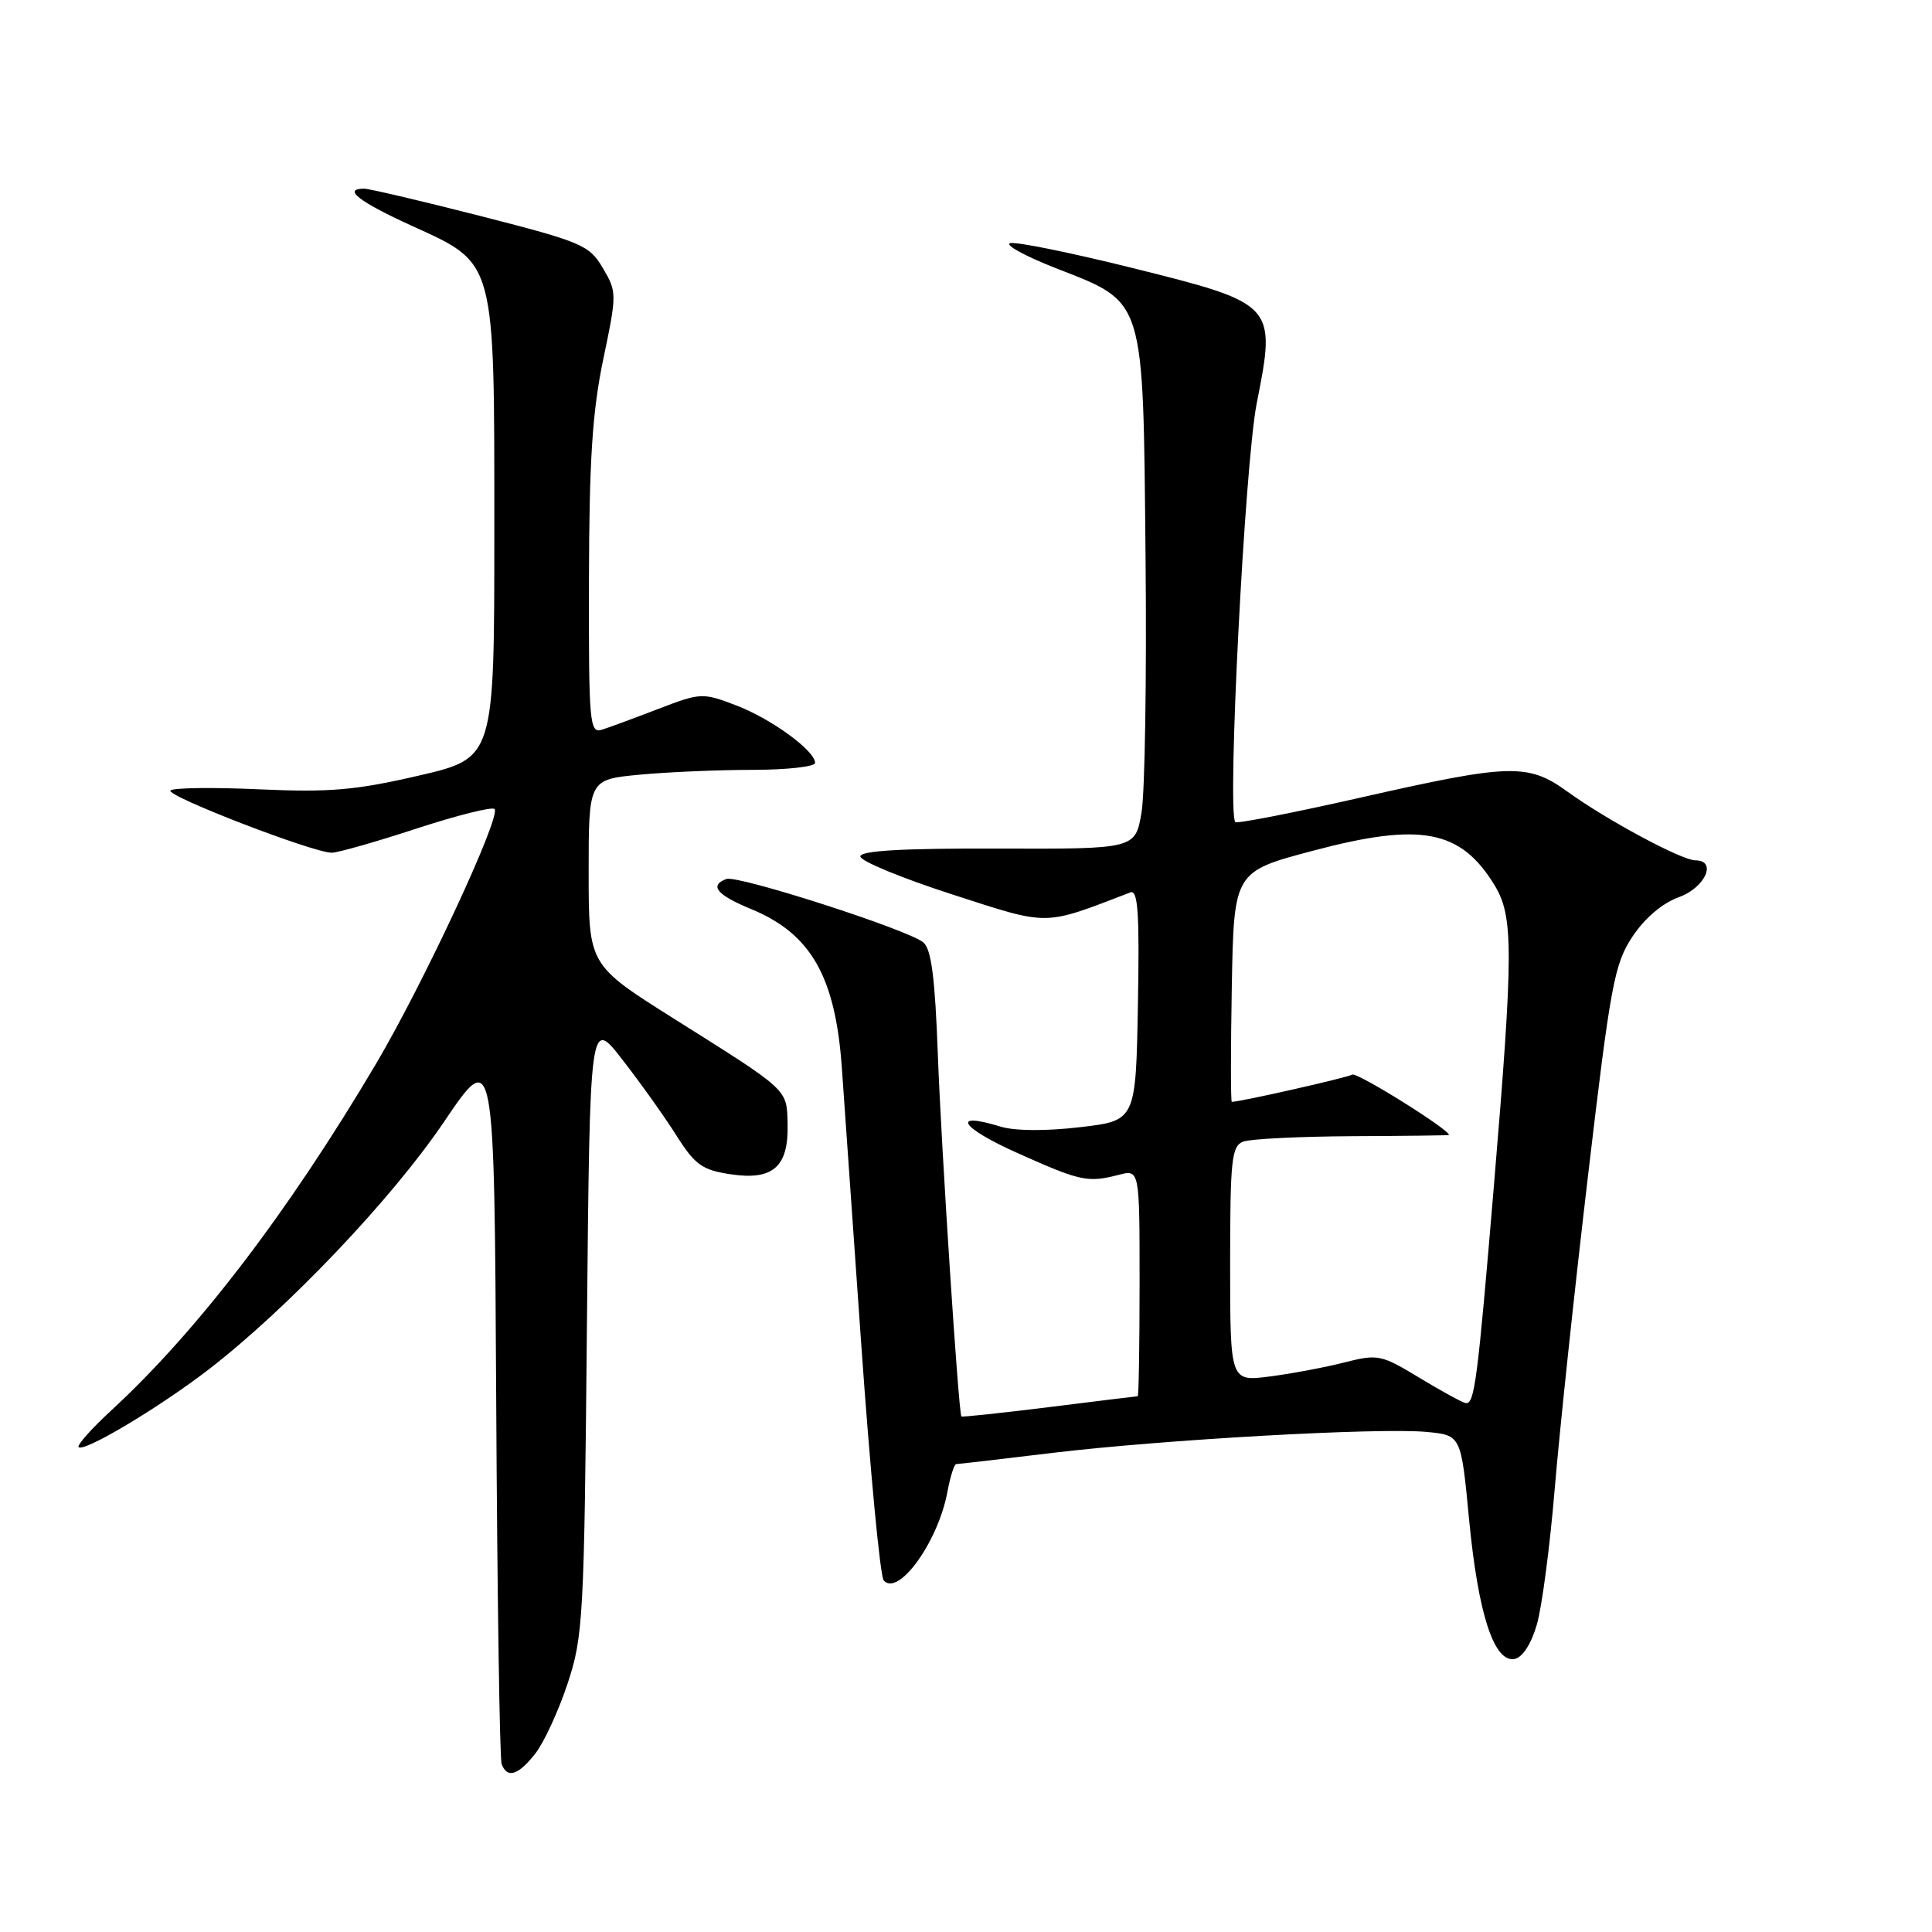 <?xml version="1.0" encoding="UTF-8" standalone="no"?>
<!DOCTYPE svg PUBLIC "-//W3C//DTD SVG 1.1//EN" "http://www.w3.org/Graphics/SVG/1.1/DTD/svg11.dtd" >
<svg xmlns="http://www.w3.org/2000/svg" xmlns:xlink="http://www.w3.org/1999/xlink" version="1.1" viewBox="0 0 256 256">
 <g >
 <path fill="currentColor"
d=" M 70.93 232.36 C 72.07 230.91 73.99 226.75 75.20 223.11 C 77.28 216.83 77.41 214.45 77.77 175.68 C 78.16 134.85 78.16 134.85 82.49 140.44 C 84.88 143.51 88.10 148.03 89.65 150.49 C 92.10 154.36 93.06 155.04 96.83 155.60 C 102.43 156.44 104.51 154.60 104.36 148.93 C 104.24 144.26 104.64 144.63 89.25 134.95 C 78.00 127.86 78.00 127.86 78.00 115.58 C 78.00 103.29 78.00 103.29 84.75 102.65 C 88.46 102.30 95.21 102.01 99.75 102.01 C 104.29 102.00 108.00 101.59 108.00 101.09 C 108.00 99.47 102.20 95.24 97.53 93.46 C 93.10 91.77 92.84 91.78 87.24 93.93 C 84.08 95.15 80.71 96.39 79.75 96.69 C 78.12 97.20 78.00 95.81 78.04 76.87 C 78.07 61.01 78.49 54.54 79.93 47.63 C 81.75 38.93 81.75 38.69 79.88 35.52 C 78.09 32.48 77.13 32.07 63.73 28.64 C 55.90 26.64 48.93 25.00 48.25 25.00 C 45.35 25.00 47.54 26.71 54.48 29.88 C 65.76 35.02 65.50 34.07 65.50 70.48 C 65.50 100.45 65.50 100.45 55.50 102.77 C 47.13 104.71 43.69 105.01 34.37 104.59 C 28.25 104.31 22.95 104.38 22.59 104.74 C 21.90 105.43 41.43 112.97 43.95 112.99 C 44.75 112.99 49.79 111.56 55.16 109.80 C 60.54 108.04 65.20 106.87 65.53 107.20 C 66.45 108.12 56.13 130.30 49.80 141.00 C 38.19 160.62 26.15 176.38 14.73 186.90 C 12.11 189.32 10.17 191.50 10.42 191.75 C 11.13 192.46 21.12 186.49 27.65 181.46 C 38.11 173.39 51.93 158.86 58.82 148.67 C 65.50 138.80 65.50 138.80 65.75 185.65 C 65.89 211.42 66.21 233.06 66.47 233.75 C 67.20 235.70 68.67 235.24 70.93 232.36 Z  M 203.64 215.26 C 204.32 212.93 205.38 204.83 206.01 197.26 C 206.64 189.69 208.62 171.03 210.42 155.79 C 213.40 130.46 213.91 127.74 216.30 124.12 C 217.93 121.66 220.27 119.67 222.46 118.88 C 225.96 117.61 227.57 114.00 224.64 114.00 C 222.85 114.00 212.89 108.65 207.76 104.94 C 202.47 101.11 200.22 101.17 180.30 105.68 C 171.35 107.71 163.87 109.17 163.68 108.93 C 162.58 107.55 164.94 61.48 166.52 53.45 C 169.12 40.32 169.04 40.24 150.01 35.50 C 141.82 33.46 134.54 31.99 133.84 32.22 C 133.13 32.46 135.83 33.93 139.84 35.51 C 151.81 40.20 151.45 39.03 151.79 73.64 C 151.95 89.66 151.71 104.96 151.26 107.64 C 150.44 112.50 150.44 112.50 132.22 112.44 C 119.56 112.40 114.00 112.72 114.00 113.48 C 114.00 114.09 119.45 116.34 126.10 118.49 C 139.20 122.72 138.09 122.73 149.78 118.25 C 150.79 117.87 151.00 120.99 150.78 133.13 C 150.50 148.50 150.50 148.50 143.08 149.36 C 138.59 149.89 134.43 149.86 132.57 149.28 C 125.95 147.25 127.26 149.39 134.68 152.72 C 143.16 156.53 144.12 156.74 148.25 155.67 C 151.00 154.96 151.00 154.96 151.00 169.98 C 151.00 178.24 150.89 185.00 150.75 185.01 C 150.61 185.01 145.33 185.66 139.02 186.45 C 132.71 187.23 127.47 187.79 127.39 187.69 C 127.01 187.21 124.72 151.98 124.27 139.78 C 123.90 129.58 123.41 125.75 122.34 124.87 C 120.30 123.18 97.75 115.92 96.25 116.47 C 93.94 117.33 94.97 118.58 99.56 120.47 C 107.46 123.73 110.70 129.42 111.55 141.50 C 111.78 144.80 112.93 161.22 114.11 178.00 C 115.29 194.78 116.63 208.92 117.10 209.43 C 119.07 211.57 124.29 204.31 125.53 197.72 C 125.91 195.67 126.44 194.00 126.70 194.00 C 126.96 194.00 132.65 193.34 139.34 192.53 C 154.02 190.76 182.76 189.14 189.05 189.74 C 193.60 190.17 193.60 190.17 194.66 201.33 C 195.86 213.85 197.97 220.34 200.69 219.82 C 201.74 219.62 202.90 217.83 203.64 215.26 Z  M 188.14 182.60 C 183.01 179.49 182.59 179.40 178.14 180.53 C 175.59 181.18 171.14 182.02 168.25 182.39 C 163.00 183.07 163.00 183.07 163.00 167.50 C 163.00 153.67 163.19 151.86 164.73 151.27 C 165.68 150.91 172.21 150.59 179.23 150.55 C 186.25 150.52 192.00 150.45 192.00 150.39 C 192.01 149.65 179.78 142.02 179.18 142.39 C 178.53 142.79 164.37 146.00 163.22 146.00 C 163.07 146.00 163.07 139.14 163.22 130.75 C 163.50 115.50 163.50 115.50 174.00 112.72 C 188.28 108.93 193.55 109.94 198.04 117.30 C 200.56 121.43 200.55 126.07 197.96 157.00 C 195.78 183.00 195.39 186.04 194.23 185.92 C 193.83 185.88 191.09 184.38 188.14 182.60 Z "/>
</g>
</svg>